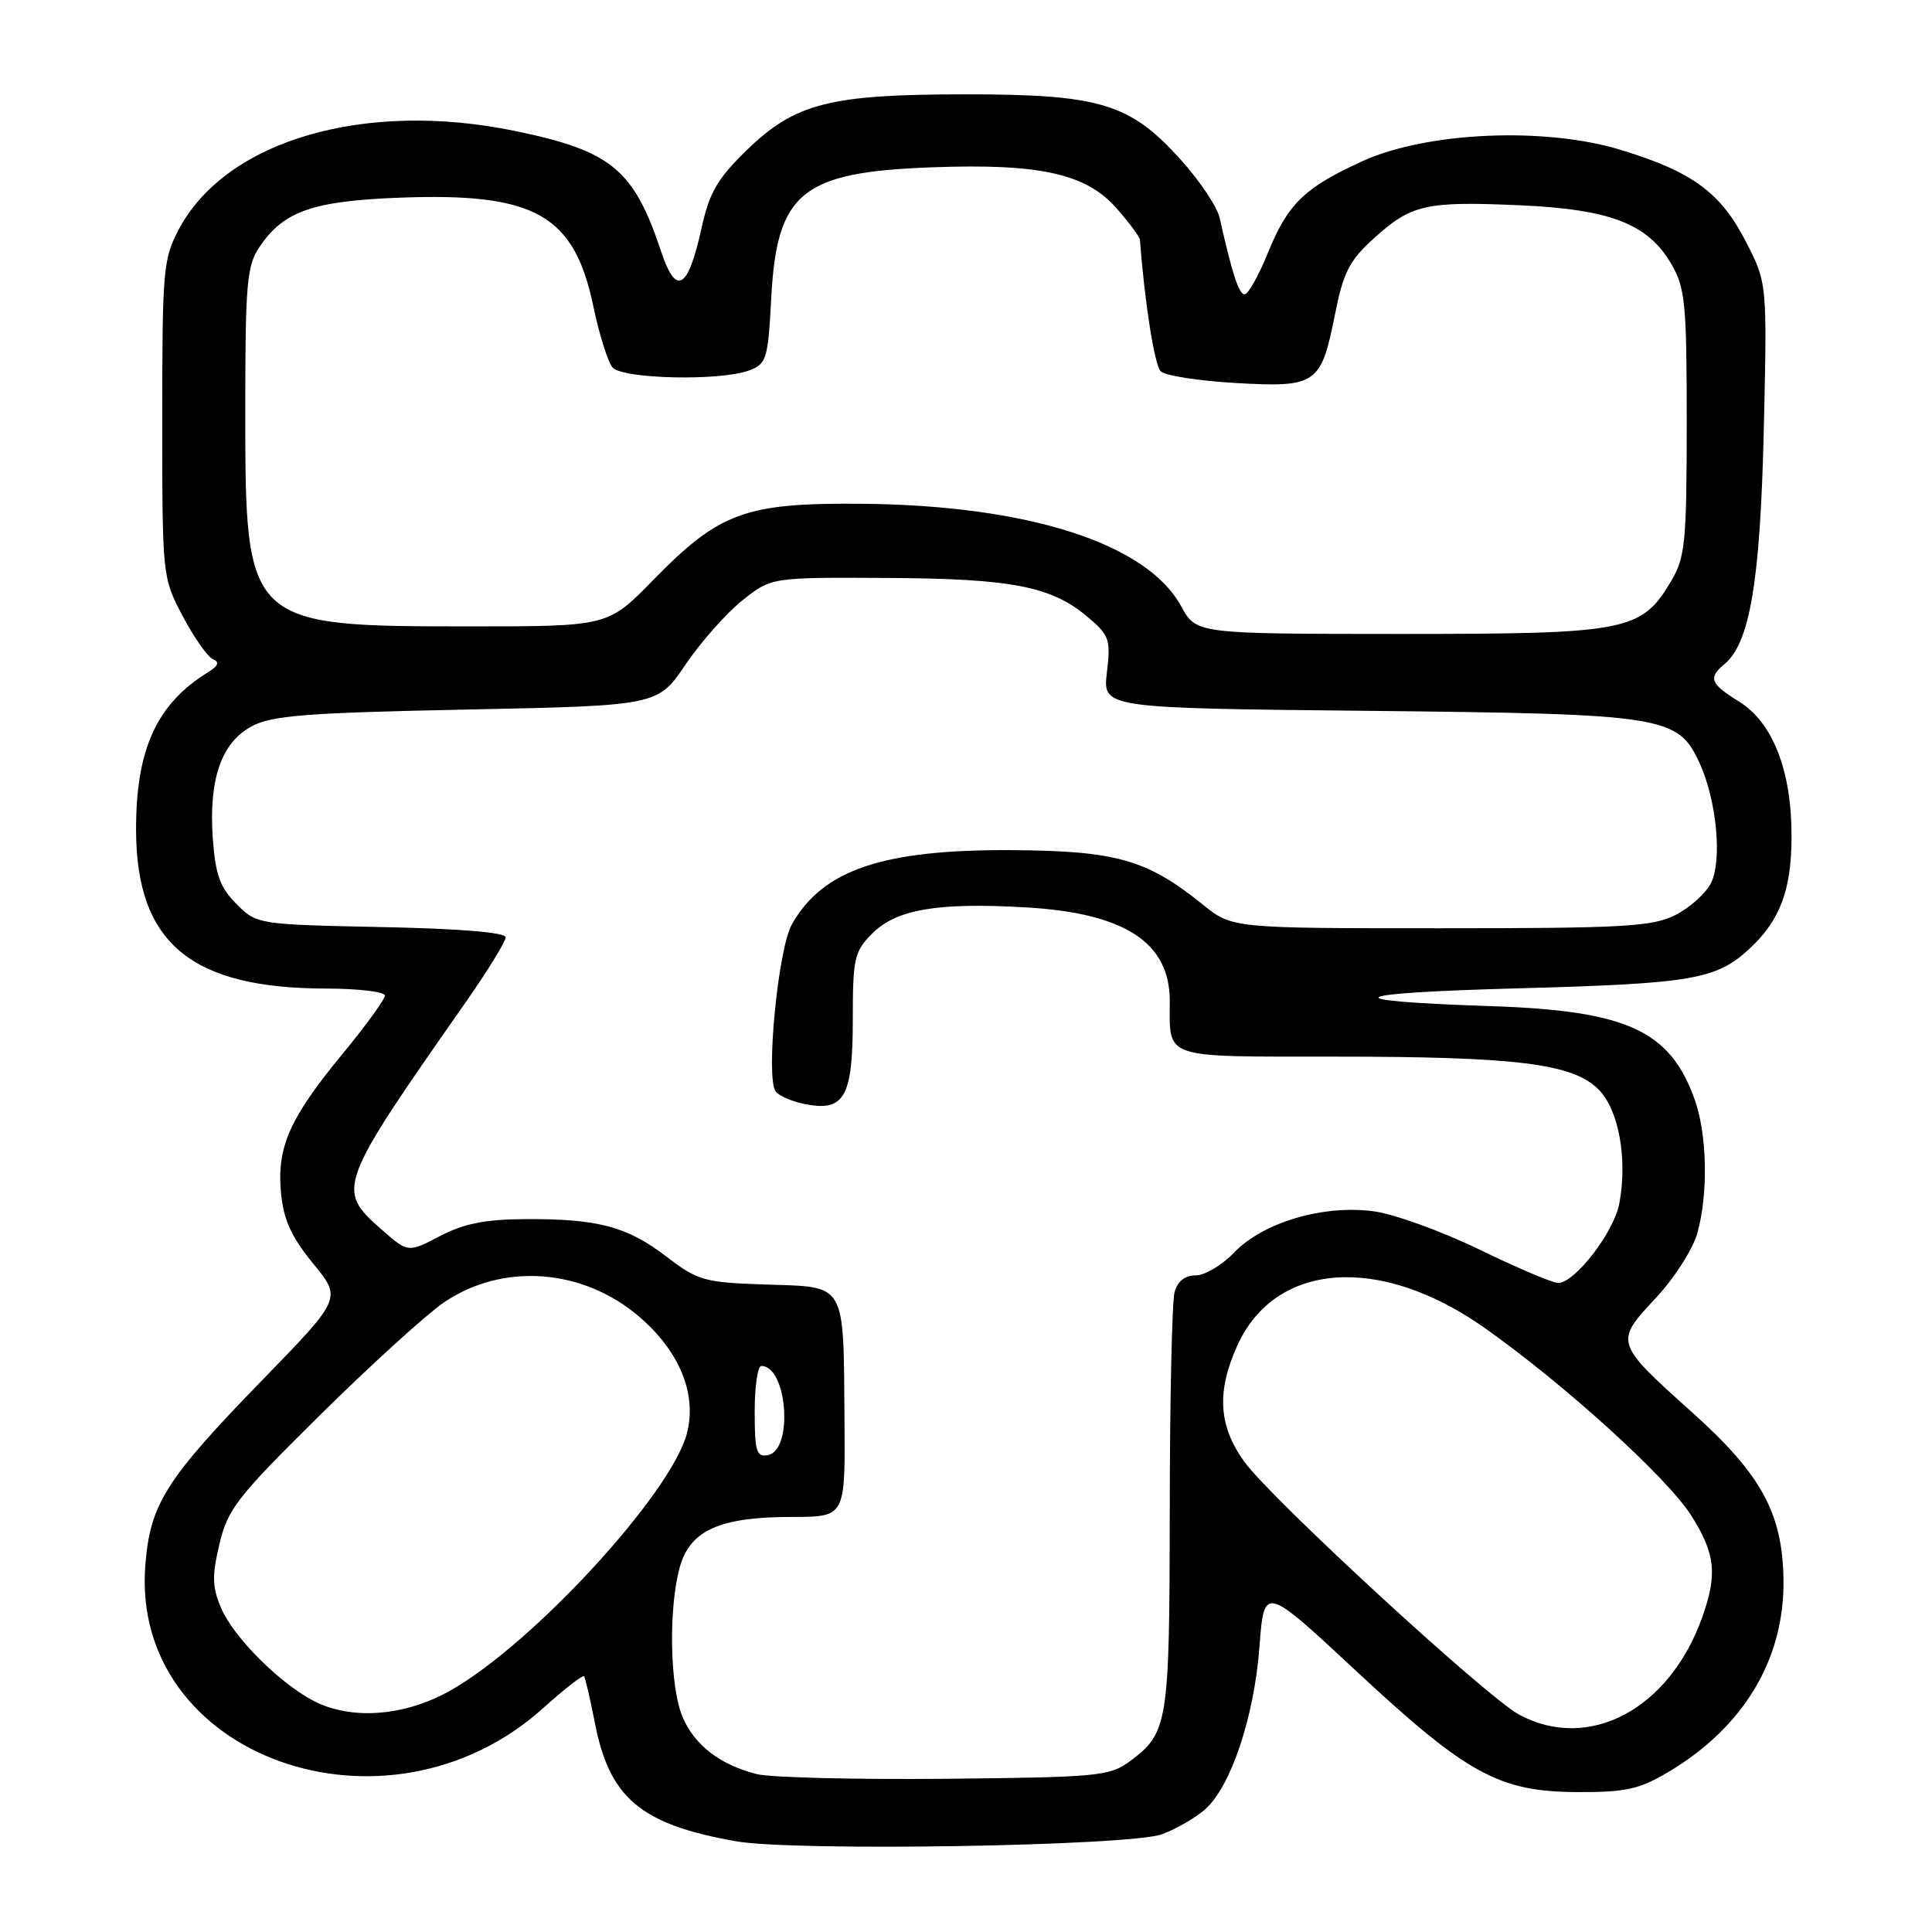 <?xml version="1.0" encoding="UTF-8" standalone="no"?>
<!DOCTYPE svg PUBLIC "-//W3C//DTD SVG 1.1//EN" "http://www.w3.org/Graphics/SVG/1.1/DTD/svg11.dtd" >
<svg xmlns="http://www.w3.org/2000/svg" xmlns:xlink="http://www.w3.org/1999/xlink" version="1.1" viewBox="0 0 256 256">
 <g >
 <path fill="currentColor"
d=" M 154.00 243.04 C 155.93 242.31 158.51 240.81 159.74 239.70 C 163.13 236.63 166.18 227.47 166.88 218.27 C 167.50 210.05 167.50 210.05 179.65 221.37 C 194.37 235.08 198.62 237.42 209.00 237.46 C 215.37 237.49 217.18 237.10 221.00 234.84 C 231.05 228.89 236.48 219.83 236.32 209.30 C 236.19 200.52 233.40 195.40 224.31 187.23 C 213.94 177.93 213.92 177.86 219.34 172.06 C 221.85 169.38 224.31 165.55 224.91 163.38 C 226.37 158.14 226.21 150.33 224.55 145.68 C 221.29 136.54 215.57 133.92 197.58 133.32 C 176.27 132.61 177.97 131.58 201.50 130.95 C 224.27 130.33 227.45 129.78 231.85 125.68 C 235.86 121.95 237.37 117.94 237.39 110.93 C 237.42 102.18 234.93 95.74 230.43 92.96 C 226.61 90.60 226.31 89.82 228.50 88.00 C 231.87 85.20 233.24 77.03 233.71 57.00 C 234.16 37.50 234.16 37.50 231.33 32.00 C 227.98 25.49 224.21 22.73 214.72 19.85 C 204.64 16.78 189.00 17.48 180.50 21.37 C 172.79 24.90 170.64 27.00 167.96 33.61 C 166.75 36.57 165.39 39.00 164.92 39.00 C 164.16 39.00 163.28 36.32 161.61 28.87 C 161.29 27.42 158.98 23.97 156.48 21.19 C 149.76 13.71 145.78 12.50 128.00 12.50 C 109.91 12.50 105.37 13.66 98.91 19.93 C 95.05 23.69 93.99 25.52 92.95 30.26 C 91.15 38.40 89.59 39.29 87.59 33.29 C 83.98 22.44 81.01 19.99 68.27 17.36 C 48.36 13.24 30.01 18.58 23.74 30.31 C 21.62 34.27 21.50 35.66 21.50 55.50 C 21.50 76.42 21.51 76.52 24.22 81.66 C 25.72 84.49 27.52 87.05 28.22 87.35 C 29.13 87.73 28.92 88.25 27.50 89.12 C 20.74 93.30 18.00 99.34 18.03 110.00 C 18.07 124.96 25.30 130.98 43.25 130.99 C 47.51 131.00 51.00 131.41 51.00 131.92 C 51.00 132.42 48.47 135.91 45.37 139.67 C 38.36 148.17 36.65 152.04 37.24 158.11 C 37.58 161.64 38.61 163.91 41.48 167.41 C 45.28 172.04 45.28 172.04 34.85 182.77 C 21.93 196.06 19.91 199.25 19.26 207.35 C 17.22 232.78 51.21 245.01 71.99 226.32 C 74.79 223.80 77.22 221.91 77.39 222.12 C 77.56 222.33 78.20 225.12 78.83 228.32 C 80.77 238.28 84.93 241.76 97.53 243.98 C 105.32 245.35 149.81 244.61 154.00 243.04 Z  M 100.28 235.08 C 95.38 233.84 91.99 231.21 90.42 227.45 C 88.75 223.46 88.57 213.10 90.07 207.67 C 91.44 202.76 95.37 201.00 104.97 201.00 C 112.00 201.00 112.00 201.00 111.90 188.25 C 111.76 169.73 112.23 170.56 101.59 170.21 C 93.29 169.94 92.51 169.72 88.27 166.48 C 83.06 162.50 79.20 161.48 69.50 161.54 C 64.27 161.57 61.44 162.14 58.29 163.79 C 54.07 166.00 54.07 166.00 50.54 162.90 C 44.51 157.61 44.70 157.10 61.66 132.87 C 64.60 128.67 67.00 124.77 67.00 124.20 C 67.00 123.55 60.97 123.05 50.52 122.84 C 34.14 122.50 34.03 122.48 31.34 119.79 C 29.16 117.61 28.55 115.94 28.20 111.15 C 27.64 103.29 29.31 98.43 33.33 96.25 C 36.00 94.81 40.47 94.45 61.83 94.02 C 87.15 93.50 87.15 93.50 90.83 88.07 C 92.85 85.09 96.23 81.26 98.35 79.57 C 102.20 76.50 102.20 76.50 117.35 76.58 C 134.00 76.66 139.27 77.67 144.07 81.71 C 147.01 84.18 147.19 84.71 146.67 89.10 C 146.11 93.83 146.11 93.83 181.31 94.19 C 220.69 94.60 222.32 94.86 225.21 101.13 C 227.46 106.03 228.22 114.00 226.72 117.00 C 226.03 118.38 223.90 120.29 221.99 121.25 C 218.92 122.79 215.18 123.00 190.89 123.00 C 163.28 123.00 163.28 123.00 159.39 119.87 C 151.98 113.89 147.94 112.74 134.05 112.65 C 116.97 112.55 109.01 115.24 104.92 122.50 C 103.11 125.72 101.45 142.67 102.76 144.59 C 103.16 145.19 104.95 145.97 106.71 146.31 C 111.90 147.32 113.00 145.35 113.00 135.06 C 113.00 126.94 113.20 126.08 115.59 123.68 C 118.79 120.49 124.21 119.56 135.90 120.23 C 149.01 120.98 155.00 124.86 155.00 132.61 C 155.00 140.40 153.80 140.00 176.86 140.01 C 201.01 140.01 208.39 140.93 211.82 144.36 C 214.49 147.04 215.68 153.55 214.57 159.46 C 213.86 163.27 208.68 170.00 206.46 170.00 C 205.73 170.00 201.07 168.02 196.09 165.60 C 191.11 163.18 184.81 160.89 182.07 160.51 C 175.41 159.59 167.37 161.96 163.54 165.96 C 161.94 167.63 159.64 169.00 158.43 169.00 C 157.00 169.00 156.02 169.78 155.63 171.25 C 155.30 172.49 155.01 185.43 155.00 200.00 C 154.97 228.49 154.79 229.61 149.68 233.40 C 147.05 235.35 145.44 235.50 125.18 235.70 C 113.26 235.81 102.05 235.53 100.28 235.08 Z  M 201.31 227.21 C 196.99 224.89 168.51 198.68 164.89 193.70 C 161.45 188.94 161.18 184.41 163.96 178.27 C 169.00 167.18 182.85 166.19 196.67 175.92 C 207.24 183.37 220.90 195.77 224.10 200.82 C 227.29 205.85 227.59 208.60 225.56 214.28 C 221.21 226.49 210.56 232.16 201.31 227.21 Z  M 41.50 225.35 C 36.98 222.97 30.95 216.92 29.32 213.12 C 28.12 210.33 28.07 208.85 29.07 204.62 C 30.16 199.97 31.39 198.39 42.41 187.50 C 49.09 180.90 56.46 174.20 58.79 172.60 C 66.58 167.28 77.19 168.04 84.69 174.46 C 90.08 179.08 92.40 184.79 91.00 190.00 C 88.85 197.97 70.77 217.65 59.83 223.92 C 53.71 227.43 46.54 227.99 41.50 225.35 Z  M 100.00 187.07 C 100.00 183.73 100.39 181.00 100.88 181.00 C 104.33 181.00 105.15 192.17 101.75 192.81 C 100.24 193.10 100.00 192.32 100.00 187.07 Z  M 156.50 80.32 C 151.96 71.98 136.12 66.92 114.00 66.75 C 98.73 66.63 95.30 67.90 86.53 76.88 C 80.56 83.00 80.56 83.00 62.30 83.00 C 32.63 83.00 32.50 82.88 32.50 54.50 C 32.50 37.49 32.70 35.21 34.40 32.70 C 37.60 27.97 41.44 26.63 53.01 26.19 C 70.89 25.52 76.08 28.43 78.62 40.59 C 79.40 44.30 80.54 47.94 81.14 48.67 C 82.44 50.23 95.50 50.52 99.31 49.07 C 101.57 48.21 101.77 47.55 102.19 39.55 C 102.93 25.48 106.20 22.81 123.44 22.17 C 137.78 21.64 143.91 23.00 147.95 27.60 C 149.63 29.51 151.02 31.39 151.05 31.78 C 151.68 40.15 152.98 48.38 153.80 49.20 C 154.37 49.77 158.84 50.47 163.72 50.75 C 174.45 51.36 175.05 50.95 176.89 41.66 C 178.01 36.05 178.80 34.51 182.08 31.55 C 187.02 27.08 188.95 26.65 201.39 27.20 C 213.41 27.73 218.38 29.67 221.47 35.00 C 223.30 38.15 223.50 40.24 223.50 56.00 C 223.50 71.70 223.29 73.85 221.50 76.89 C 217.50 83.66 215.77 84.00 185.52 84.00 C 158.50 83.99 158.50 83.99 156.50 80.32 Z "/>
</g>
</svg>